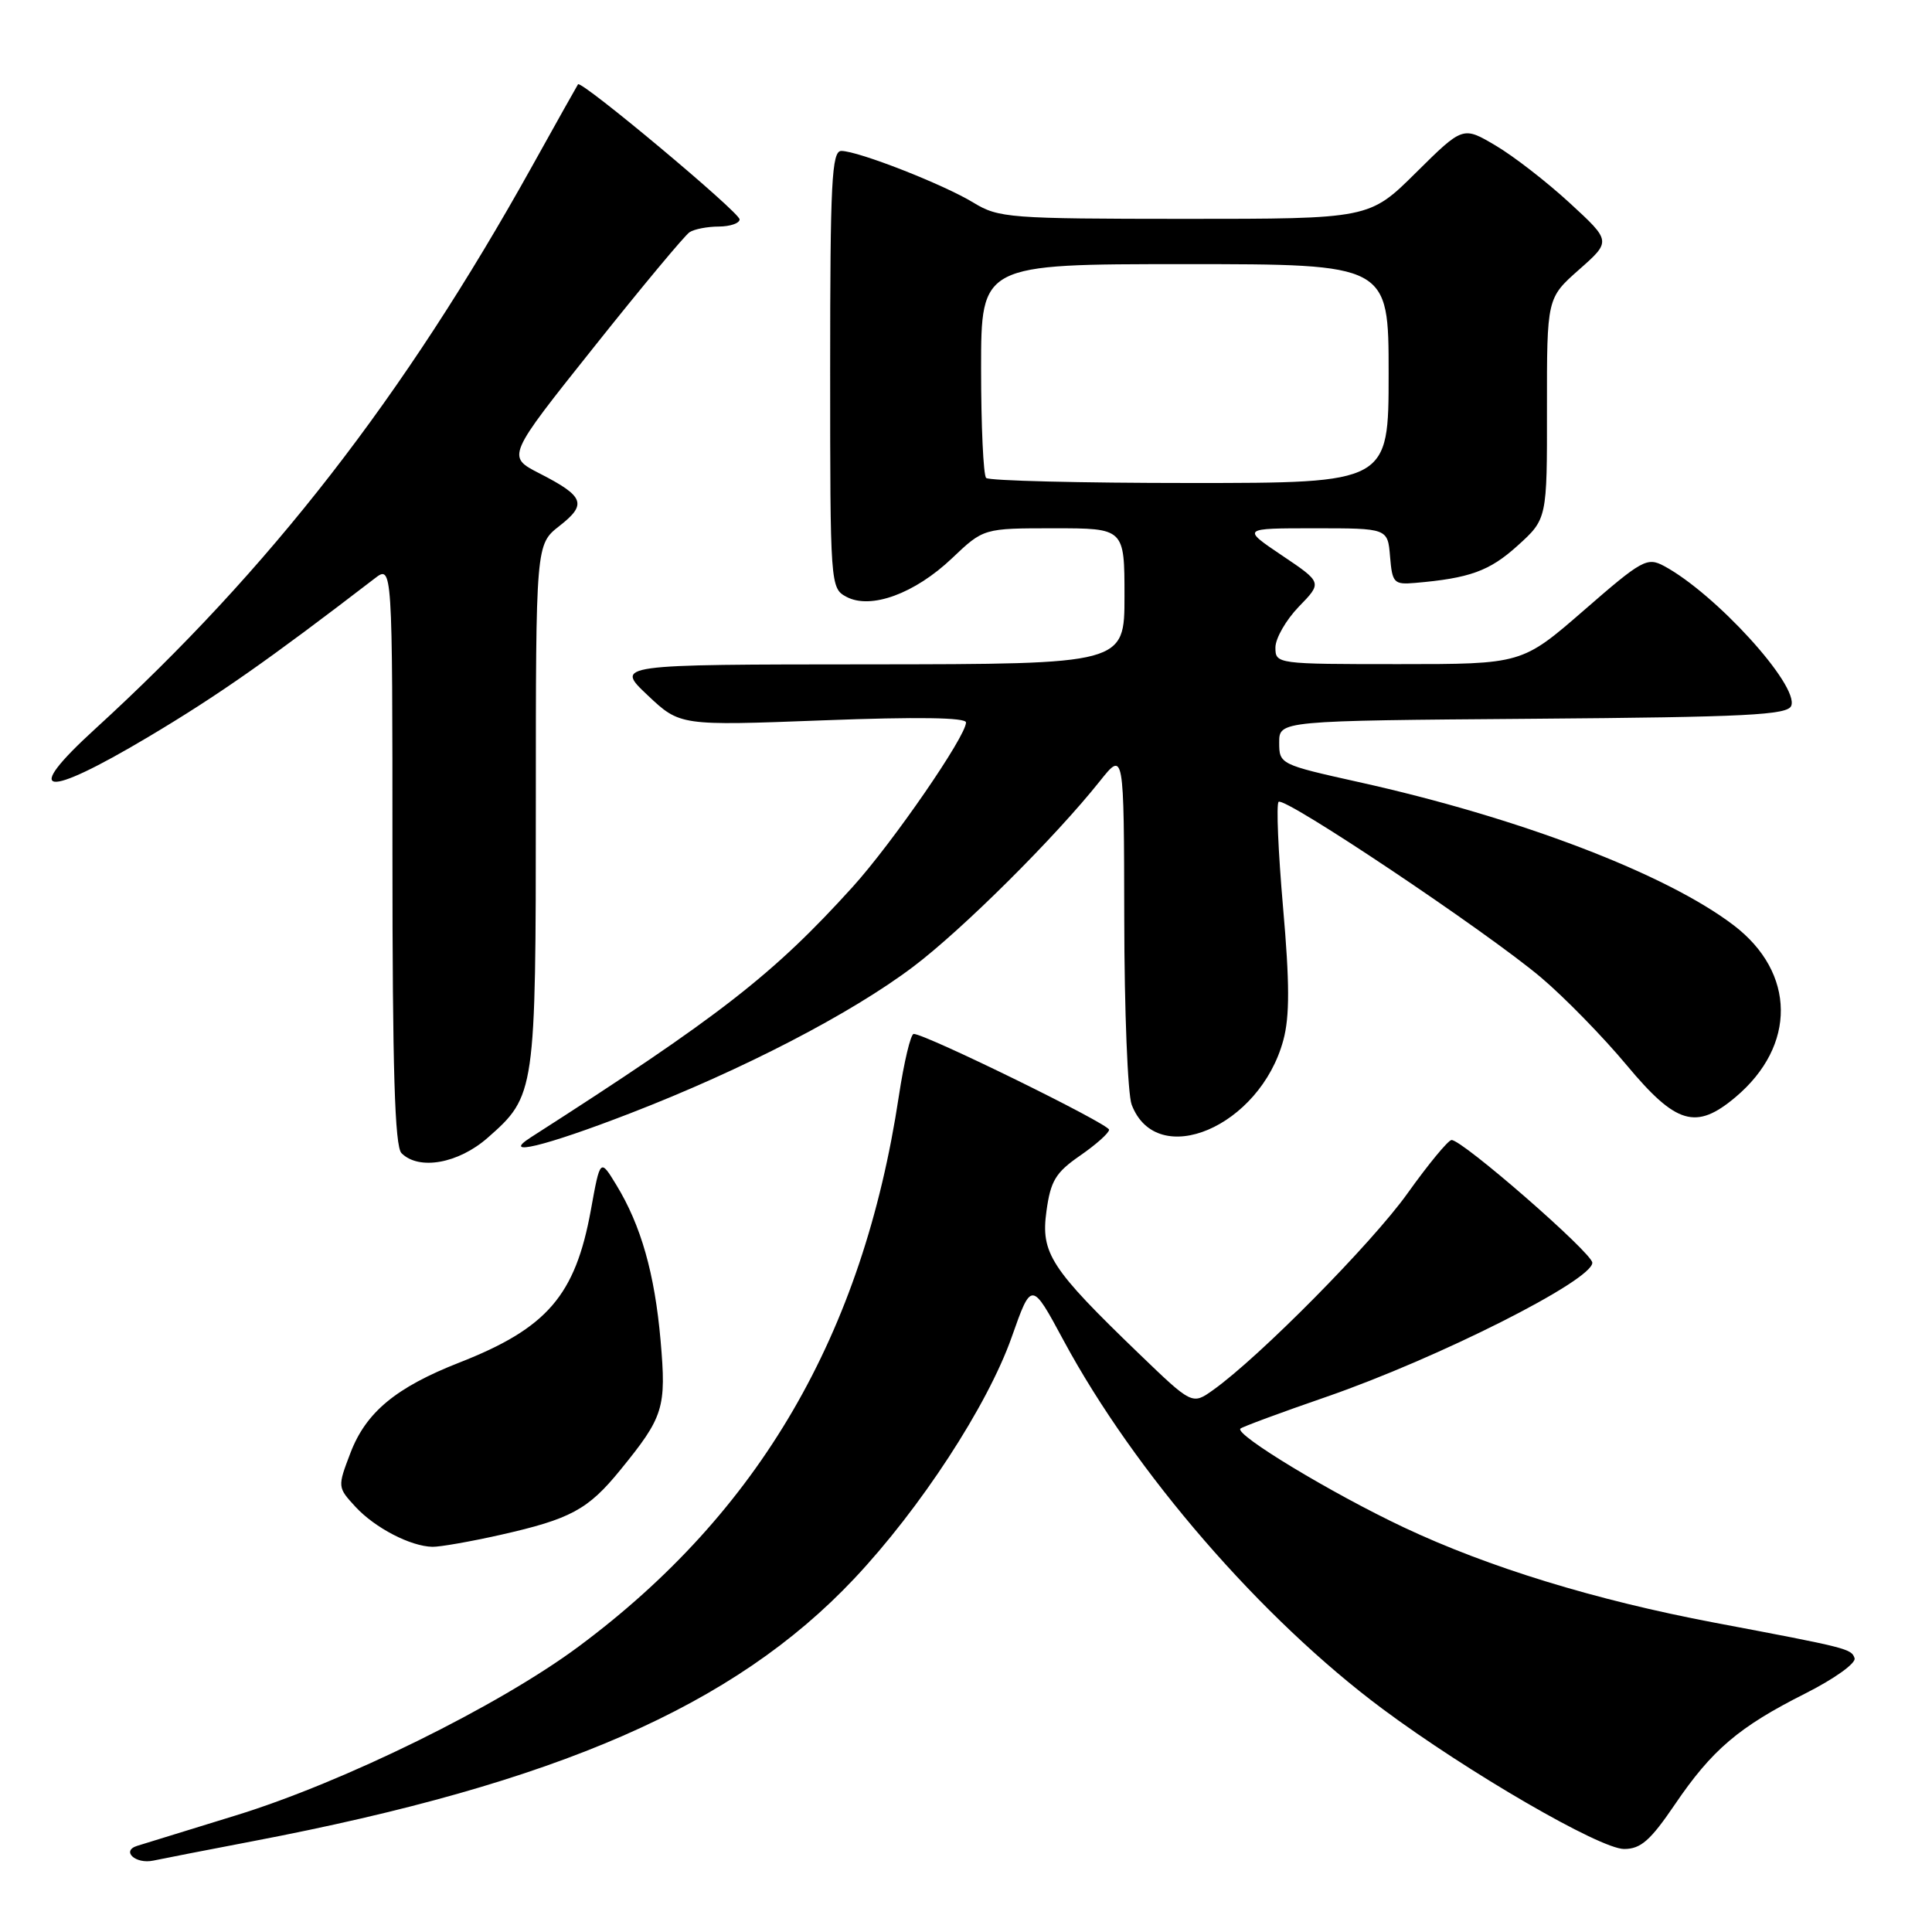 <?xml version="1.0" encoding="UTF-8" standalone="no"?>
<!DOCTYPE svg PUBLIC "-//W3C//DTD SVG 1.1//EN" "http://www.w3.org/Graphics/SVG/1.1/DTD/svg11.dtd" >
<svg xmlns="http://www.w3.org/2000/svg" xmlns:xlink="http://www.w3.org/1999/xlink" version="1.1" viewBox="0 0 256 256">
 <g >
 <path fill="currentColor"
d=" M 33.50 243.97 C 73.84 236.27 97.28 226.05 113.16 209.21 C 121.94 199.90 130.85 186.25 134.05 177.19 C 136.68 169.73 136.68 169.73 140.93 177.62 C 150.35 195.10 167.13 214.48 183.21 226.45 C 194.49 234.84 212.01 245.00 215.20 245.00 C 217.41 245.00 218.68 243.88 221.91 239.13 C 226.85 231.85 230.40 228.83 239.22 224.39 C 243.05 222.46 245.96 220.38 245.74 219.72 C 245.32 218.47 244.91 218.36 227.12 215.00 C 211.40 212.02 197.23 207.68 186.00 202.38 C 176.46 197.88 163.57 190.09 164.36 189.30 C 164.59 189.07 169.72 187.17 175.75 185.09 C 190.57 179.96 210.98 169.67 210.99 167.32 C 211.00 166.04 193.69 150.96 192.33 151.06 C 191.87 151.10 189.25 154.28 186.50 158.13 C 181.79 164.73 166.88 179.81 160.75 184.18 C 157.97 186.16 157.97 186.16 150.88 179.33 C 139.21 168.08 137.89 166.06 138.66 160.49 C 139.21 156.47 139.87 155.37 143.11 153.13 C 145.21 151.68 146.94 150.14 146.96 149.70 C 147.00 148.95 122.63 137.00 121.07 137.00 C 120.67 137.00 119.79 140.71 119.10 145.25 C 114.33 176.83 100.62 200.39 76.65 218.19 C 66.07 226.05 45.52 236.17 31.22 240.56 C 24.78 242.54 18.91 244.35 18.19 244.58 C 16.01 245.25 17.95 247.04 20.31 246.54 C 21.52 246.28 27.45 245.13 33.50 243.97 Z  M 66.30 203.38 C 75.61 201.28 77.91 200.04 82.17 194.81 C 87.95 187.72 88.31 186.58 87.53 177.62 C 86.75 168.76 84.94 162.37 81.66 157.00 C 79.53 153.50 79.53 153.50 78.29 160.35 C 76.23 171.66 72.50 175.99 60.86 180.55 C 52.45 183.85 48.50 187.13 46.44 192.51 C 44.71 197.04 44.72 197.07 47.10 199.66 C 49.68 202.45 54.39 204.90 57.30 204.96 C 58.29 204.98 62.34 204.27 66.30 203.38 Z  M 64.61 150.77 C 70.94 145.21 71.00 144.80 71.00 106.60 C 71.00 72.14 71.00 72.14 74.13 69.69 C 77.82 66.81 77.43 65.77 71.49 62.73 C 67.13 60.50 67.13 60.50 78.69 46.00 C 85.04 38.02 90.75 31.17 91.37 30.77 C 91.99 30.36 93.74 30.02 95.25 30.02 C 96.76 30.01 98.00 29.58 98.00 29.07 C 98.00 28.13 77.01 10.58 76.59 11.17 C 76.47 11.35 73.73 16.22 70.52 22.00 C 53.49 52.61 35.75 75.44 12.58 96.61 C 2.83 105.51 5.71 105.94 19.63 97.66 C 28.88 92.15 35.53 87.49 49.62 76.67 C 52.00 74.83 52.00 74.83 52.00 113.22 C 52.00 141.74 52.31 151.91 53.20 152.80 C 55.51 155.11 60.72 154.18 64.61 150.77 Z  M 83.50 147.52 C 98.40 141.76 112.78 134.31 121.00 128.10 C 127.52 123.18 139.78 110.99 145.74 103.50 C 148.93 99.50 148.93 99.50 148.97 121.68 C 148.98 133.89 149.43 145.00 149.95 146.37 C 153.28 155.13 166.96 149.31 170.05 137.82 C 170.90 134.68 170.89 130.24 170.01 120.22 C 169.37 112.85 169.10 106.57 169.42 106.25 C 170.18 105.49 196.96 123.42 204.18 129.51 C 207.30 132.15 212.42 137.39 215.56 141.16 C 222.10 149.00 224.73 149.78 229.96 145.38 C 238.06 138.56 237.96 128.89 229.73 122.61 C 220.77 115.78 201.31 108.34 180.00 103.62 C 169.62 101.31 169.50 101.25 169.50 98.39 C 169.50 95.50 169.50 95.50 203.15 95.24 C 231.48 95.02 236.88 94.74 237.35 93.52 C 238.39 90.82 227.29 78.64 220.48 74.99 C 218.25 73.80 217.56 74.18 209.89 80.86 C 201.67 88.00 201.67 88.00 185.34 88.00 C 169.17 88.00 169.00 87.98 169.00 85.80 C 169.00 84.59 170.40 82.15 172.10 80.39 C 175.21 77.19 175.21 77.19 169.87 73.60 C 164.53 70.00 164.53 70.00 174.20 70.00 C 183.88 70.00 183.88 70.00 184.19 73.75 C 184.48 77.25 184.70 77.48 187.50 77.24 C 194.73 76.62 197.36 75.67 201.06 72.33 C 205.00 68.77 205.00 68.77 204.98 54.13 C 204.97 39.50 204.97 39.50 209.23 35.73 C 213.50 31.96 213.50 31.96 208.00 26.90 C 204.97 24.11 200.55 20.68 198.17 19.28 C 193.84 16.72 193.84 16.72 187.64 22.86 C 181.45 29.00 181.45 29.00 156.97 29.00 C 133.75 28.99 132.32 28.88 129.00 26.86 C 125.02 24.43 113.70 20.00 111.48 20.00 C 110.21 20.00 110.00 24.08 110.00 48.96 C 110.00 77.57 110.03 77.94 112.15 79.08 C 115.37 80.80 121.21 78.67 126.16 73.96 C 130.33 70.00 130.33 70.00 139.66 70.00 C 149.00 70.00 149.00 70.00 149.00 79.00 C 149.00 88.00 149.00 88.00 115.25 88.03 C 81.50 88.05 81.50 88.05 85.80 92.11 C 90.10 96.17 90.10 96.17 109.05 95.45 C 121.61 94.97 128.00 95.07 128.00 95.73 C 128.00 97.57 118.28 111.66 112.99 117.51 C 102.44 129.16 95.37 134.66 70.36 150.69 C 66.22 153.34 72.13 151.92 83.50 147.52 Z  M 130.67 63.33 C 130.30 62.97 130.00 56.44 130.00 48.83 C 130.00 35.00 130.00 35.00 157.00 35.00 C 184.00 35.00 184.00 35.00 184.00 49.50 C 184.00 64.00 184.00 64.00 157.67 64.00 C 143.18 64.00 131.03 63.70 130.67 63.33 Z "/>
</g>
</svg>